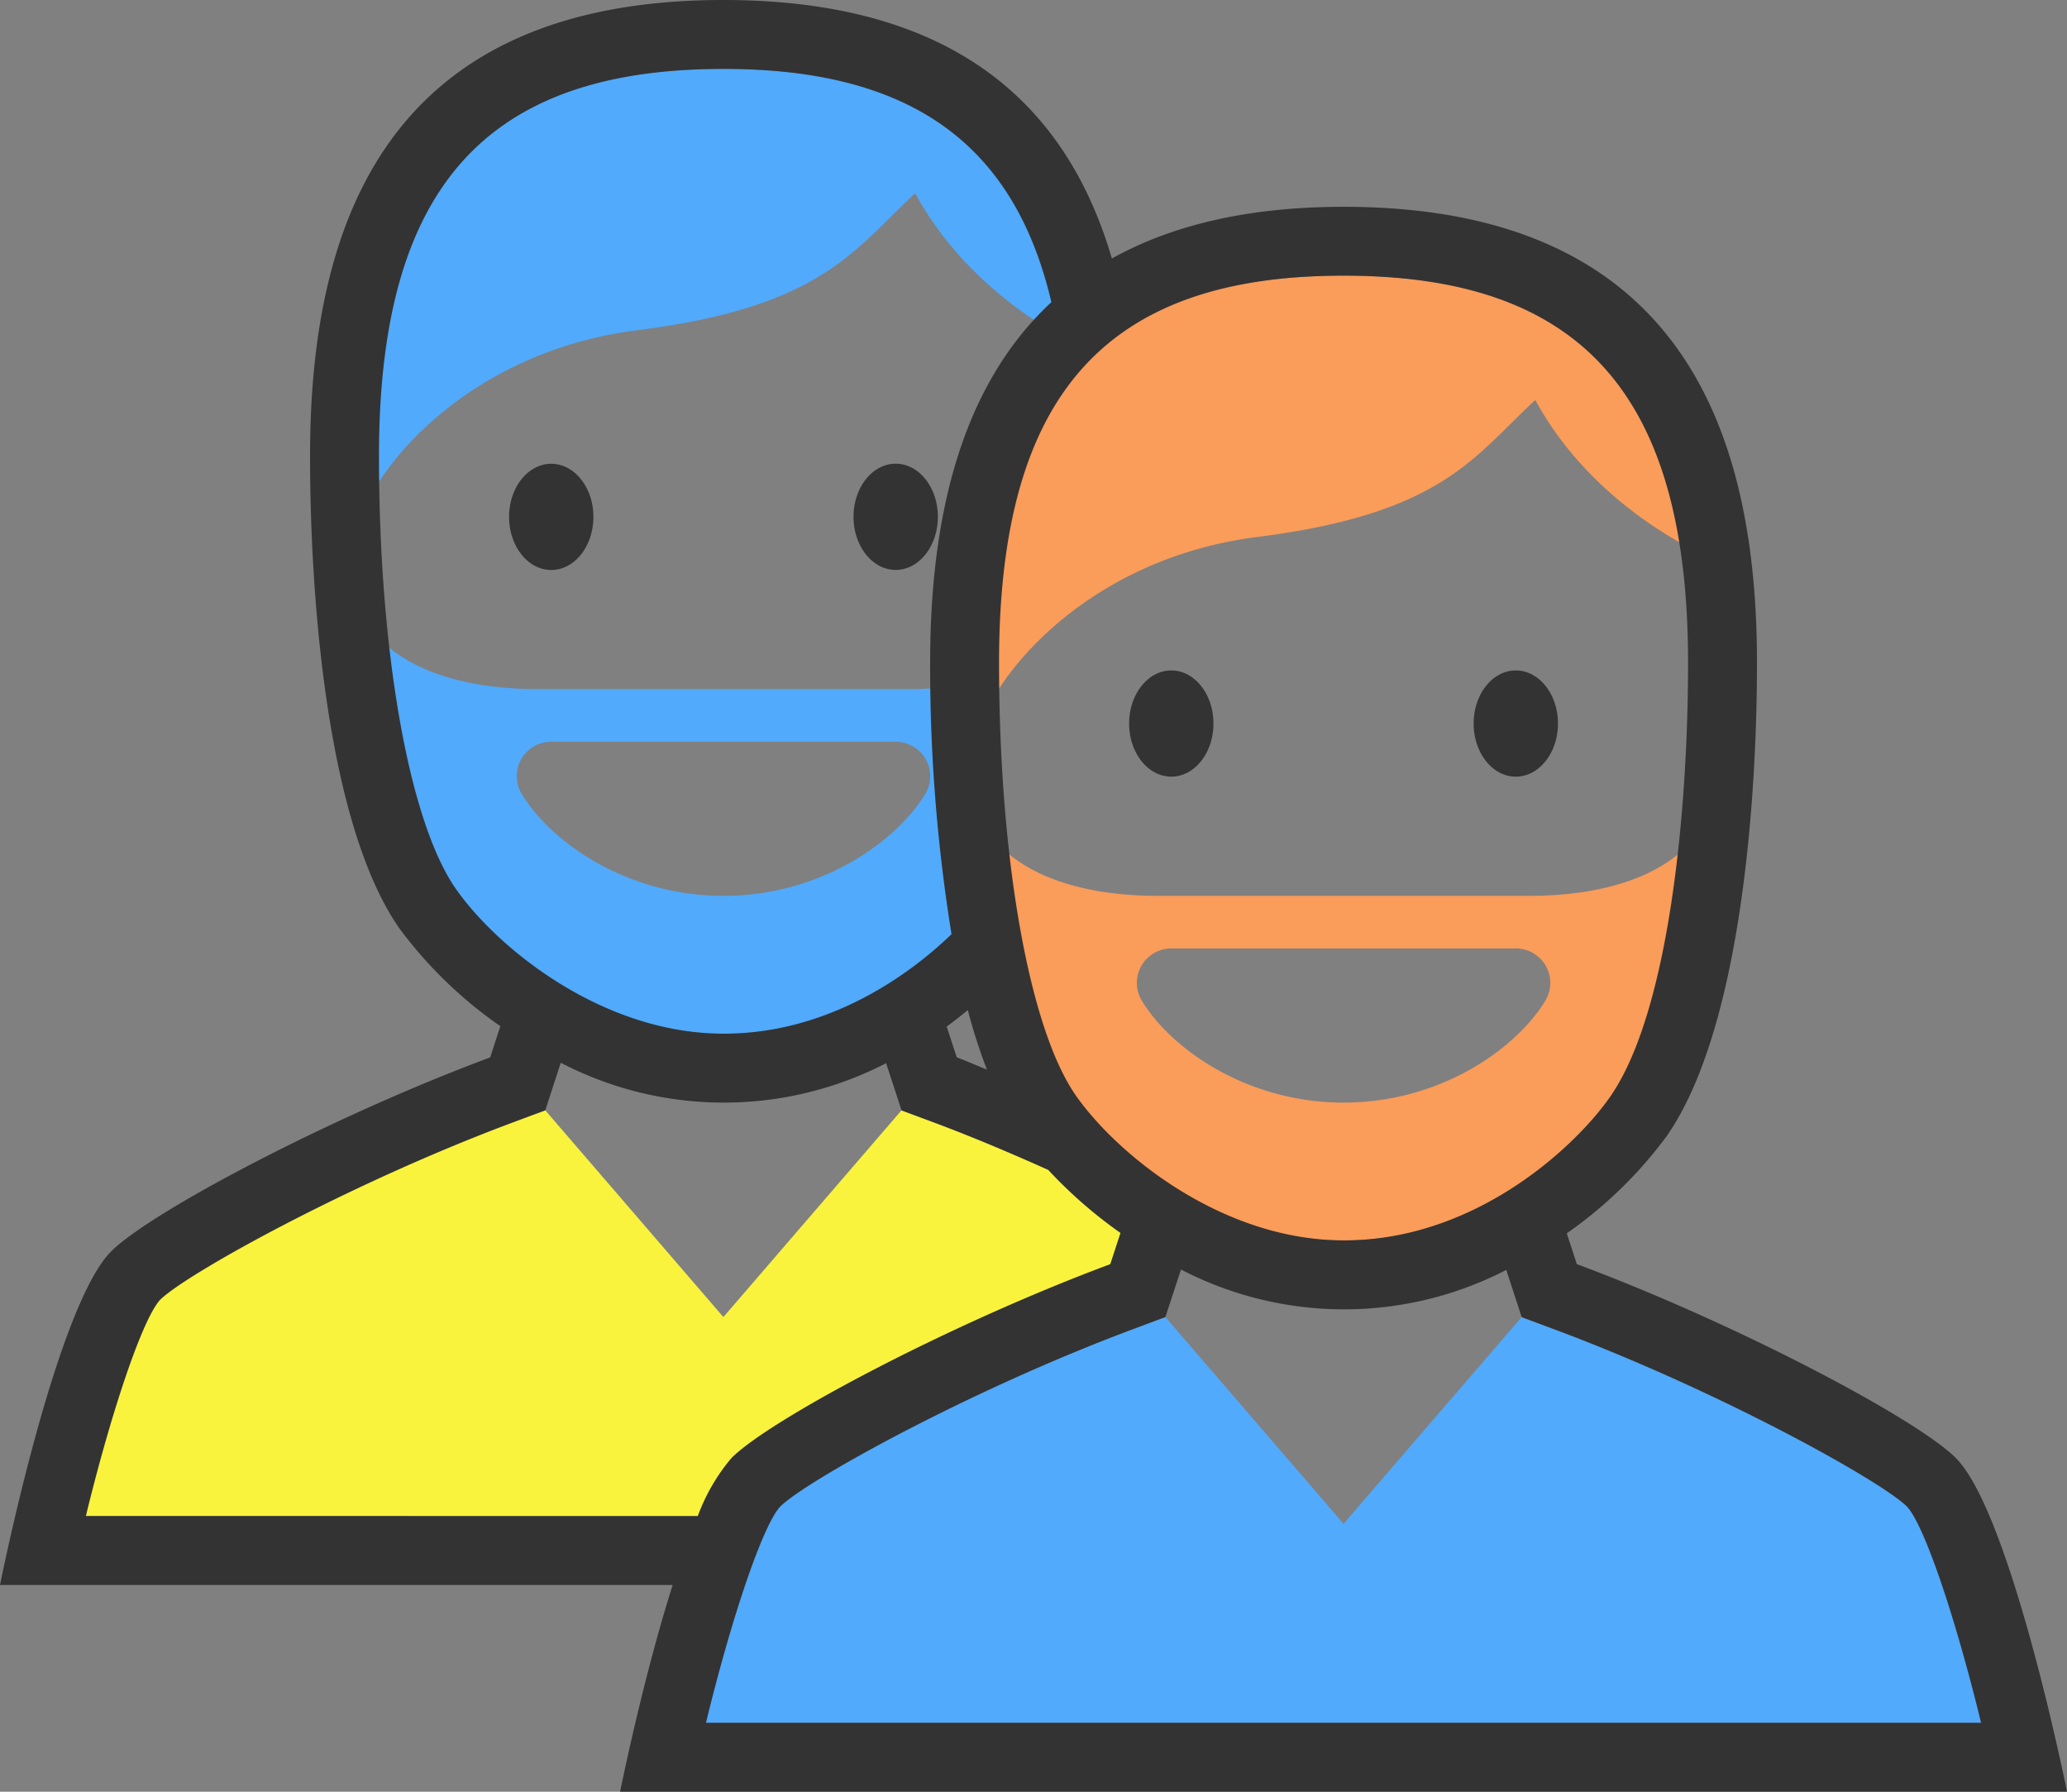 <svg xmlns="http://www.w3.org/2000/svg" viewBox="-17180.854 -22089.34 198.531 172.061"><rect x="-17180.854" y="-22089.34" width="198.531" height="172.061" fill="#808080" stroke="none"/><defs><style>.a{fill:#f9f33d;}.b{fill:#51aafb;}.b,.c,.d{fill-rule:evenodd;}.c{fill:#fa9c5a;}.d{fill:#333;}</style></defs><g transform="translate(-18023.854 -23409.34)"><path class="a" d="M2.246,59.077c.41-2.31,3.17-21.256,5.956-24.042,2.819-2.819,24.836-10.092,38.171-14.923L63.48,39.965,80.587,20.112c7.763,2.806,18.073,6.671,25.889,9.973,0,0-1.654,7.954-3.289,8.3C89.951,41.17,64.737,56.768,65.154,59.077Z" transform="translate(849 1406.513)"/><g transform="translate(876.916 1326.618)"><path class="b" d="M59.484,64.559H23.913c-9.437,0-15.049-3.216-16.974-7.273,1.079,10.6,3.349,21.4,7.412,26.7C17.514,88.138,28.4,97.648,41.735,97.648c11.925,0,21.713-7.524,25.889-12.024a143.943,143.943,0,0,1-1.906-21.66A33.232,33.232,0,0,1,59.484,64.559Zm1.582,10.085C58.18,79.35,50.894,84.413,41.7,84.413S25.21,79.35,22.332,74.645a3.3,3.3,0,0,1,2.819-5.029H58.24a3.305,3.305,0,0,1,2.826,5.029ZM33.423,30.094c17.788-2.25,20.766-7.7,26.689-13.149,5.063,9.3,13.91,13.838,16.419,14.983C74.4,18.163,66.6,5,41.7,5,10.539,5,6.125,25.614,6.125,42.211c0,2.329.093,4.9.225,7.531C7.488,43.793,16.912,32.179,33.423,30.094Z" transform="translate(-6.125 -5)"/></g><path class="b" d="M11.246,62.077c.41-2.31,3.17-21.256,5.956-24.042,2.819-2.819,24.836-10.092,38.171-14.923L72.486,42.965,89.593,23.112c13.341,4.824,34.194,12.779,37.02,15.591C129.4,41.5,133.3,59.768,133.72,62.077Z" transform="translate(899.559 1423.366)"/><g transform="translate(936.475 1346.471)"><path class="c" d="M42.423,33.094c17.788-2.25,20.766-7.7,26.689-13.149,5.063,9.3,13.917,13.838,16.419,14.983C83.4,21.163,75.611,8,50.7,8c-31.156,0-35.57,20.614-35.57,37.211,0,2.329.093,4.9.225,7.538C16.488,46.793,25.912,35.179,42.423,33.094ZM68.484,67.559H32.913c-9.437,0-15.049-3.216-16.974-7.279,1.079,10.608,3.349,21.4,7.412,26.7,3.163,4.163,14.043,13.672,27.384,13.672,13.361,0,24.082-9.463,27.186-13.52,4.249-5.559,6.505-16.379,7.564-26.9C83.592,64.31,77.96,67.559,68.484,67.559Zm1.582,10.085C67.18,82.35,59.894,87.413,50.7,87.413S34.21,82.35,31.332,77.645a3.309,3.309,0,0,1,2.819-5.036H67.24a3.309,3.309,0,0,1,2.826,5.036Z" transform="translate(-15.125 -8)"/></g><g transform="translate(843 1320)"><path class="d" d="M146.59,78.582c2.237,0,4.05-2.283,4.05-5.1s-1.813-5.1-4.05-5.1-4.05,2.283-4.05,5.1S144.353,78.582,146.59,78.582Zm52.942,97.479s-5.36-26.722-10.681-32.05c-3.785-3.785-21.111-12.931-36.4-18.616l-.966-2.958a41.2,41.2,0,0,0,9.6-9.338c7.008-10.059,8.669-31.659,8.669-45.45,0-22.858-7.736-43.789-39.706-43.789-9.384,0-16.63,1.84-22.255,4.963C103.608,14.549,93.158,4,70.486,4,38.509,4,30.78,24.938,30.78,47.789c0,13.791,1.654,35.4,8.557,45.331a41.44,41.44,0,0,0,9.721,9.424l-.979,3c-15.287,5.685-32.592,14.83-36.391,18.616C6.34,129.485,1,156.207,1,156.207H65.609c-2.918,9.2-5.049,19.853-5.049,19.853Zm-15.36-27.371c1.688,1.846,4.659,10.694,7.107,20.753H68.805c2.449-10.059,5.427-18.9,7.127-20.76,2.482-2.475,18.2-11.2,34.015-17.087l2.985-1.118,1.5-4.566a33.967,33.967,0,0,0,31.242.04l1.482,4.533,2.991,1.118C165.986,137.493,181.69,146.208,184.172,148.69ZM130.045,30.471c22.884,0,33.089,11.462,33.089,37.172,0,14.956-1.965,33.757-7.478,41.672-3.322,4.785-12.924,13.8-25.571,13.8-11.78,0-21.858-8.332-25.763-13.93-4.474-6.439-7.366-22.738-7.366-41.539C96.957,41.933,107.161,30.471,130.045,30.471ZM44.77,89.335C40.289,82.9,37.4,66.6,37.4,47.789c0-25.71,10.2-37.172,33.089-37.172,17.868,0,27.907,7.107,31.494,22.4C93.105,41.258,90.339,54.1,90.339,67.643A161.072,161.072,0,0,0,92.391,93.71c-4.705,4.54-12.435,9.556-21.865,9.556C58.746,103.266,48.667,94.934,44.77,89.335Zm51.023,17.378c-.966-.384-1.939-.821-2.9-1.178l-.966-2.958c.721-.51,1.37-1.046,2.032-1.575A52.59,52.59,0,0,0,95.792,106.714ZM9.246,149.59c2.449-10.059,5.427-18.9,7.127-20.76,2.482-2.475,18.2-11.2,34.008-17.087l2.991-1.118,1.489-4.566a33.98,33.98,0,0,0,31.249.04l1.482,4.533,2.991,1.118c3.8,1.416,7.511,2.991,11.1,4.6a44.091,44.091,0,0,0,6.935,6.049l-.979,3c-15.287,5.685-32.586,14.83-36.384,18.616a18.539,18.539,0,0,0-3.236,5.579Zm44.7-101.053c-2.237,0-4.05,2.283-4.05,5.1s1.813,5.1,4.05,5.1,4.05-2.283,4.05-5.1S56.179,48.537,53.942,48.537ZM87.03,58.729c2.237,0,4.05-2.283,4.05-5.1s-1.813-5.1-4.05-5.1-4.05,2.283-4.05,5.1S84.794,58.729,87.03,58.729ZM113.5,78.582c2.237,0,4.05-2.283,4.05-5.1s-1.813-5.1-4.05-5.1-4.05,2.283-4.05,5.1S111.264,78.582,113.5,78.582Z" transform="translate(-1 -4)"/></g></g></svg>